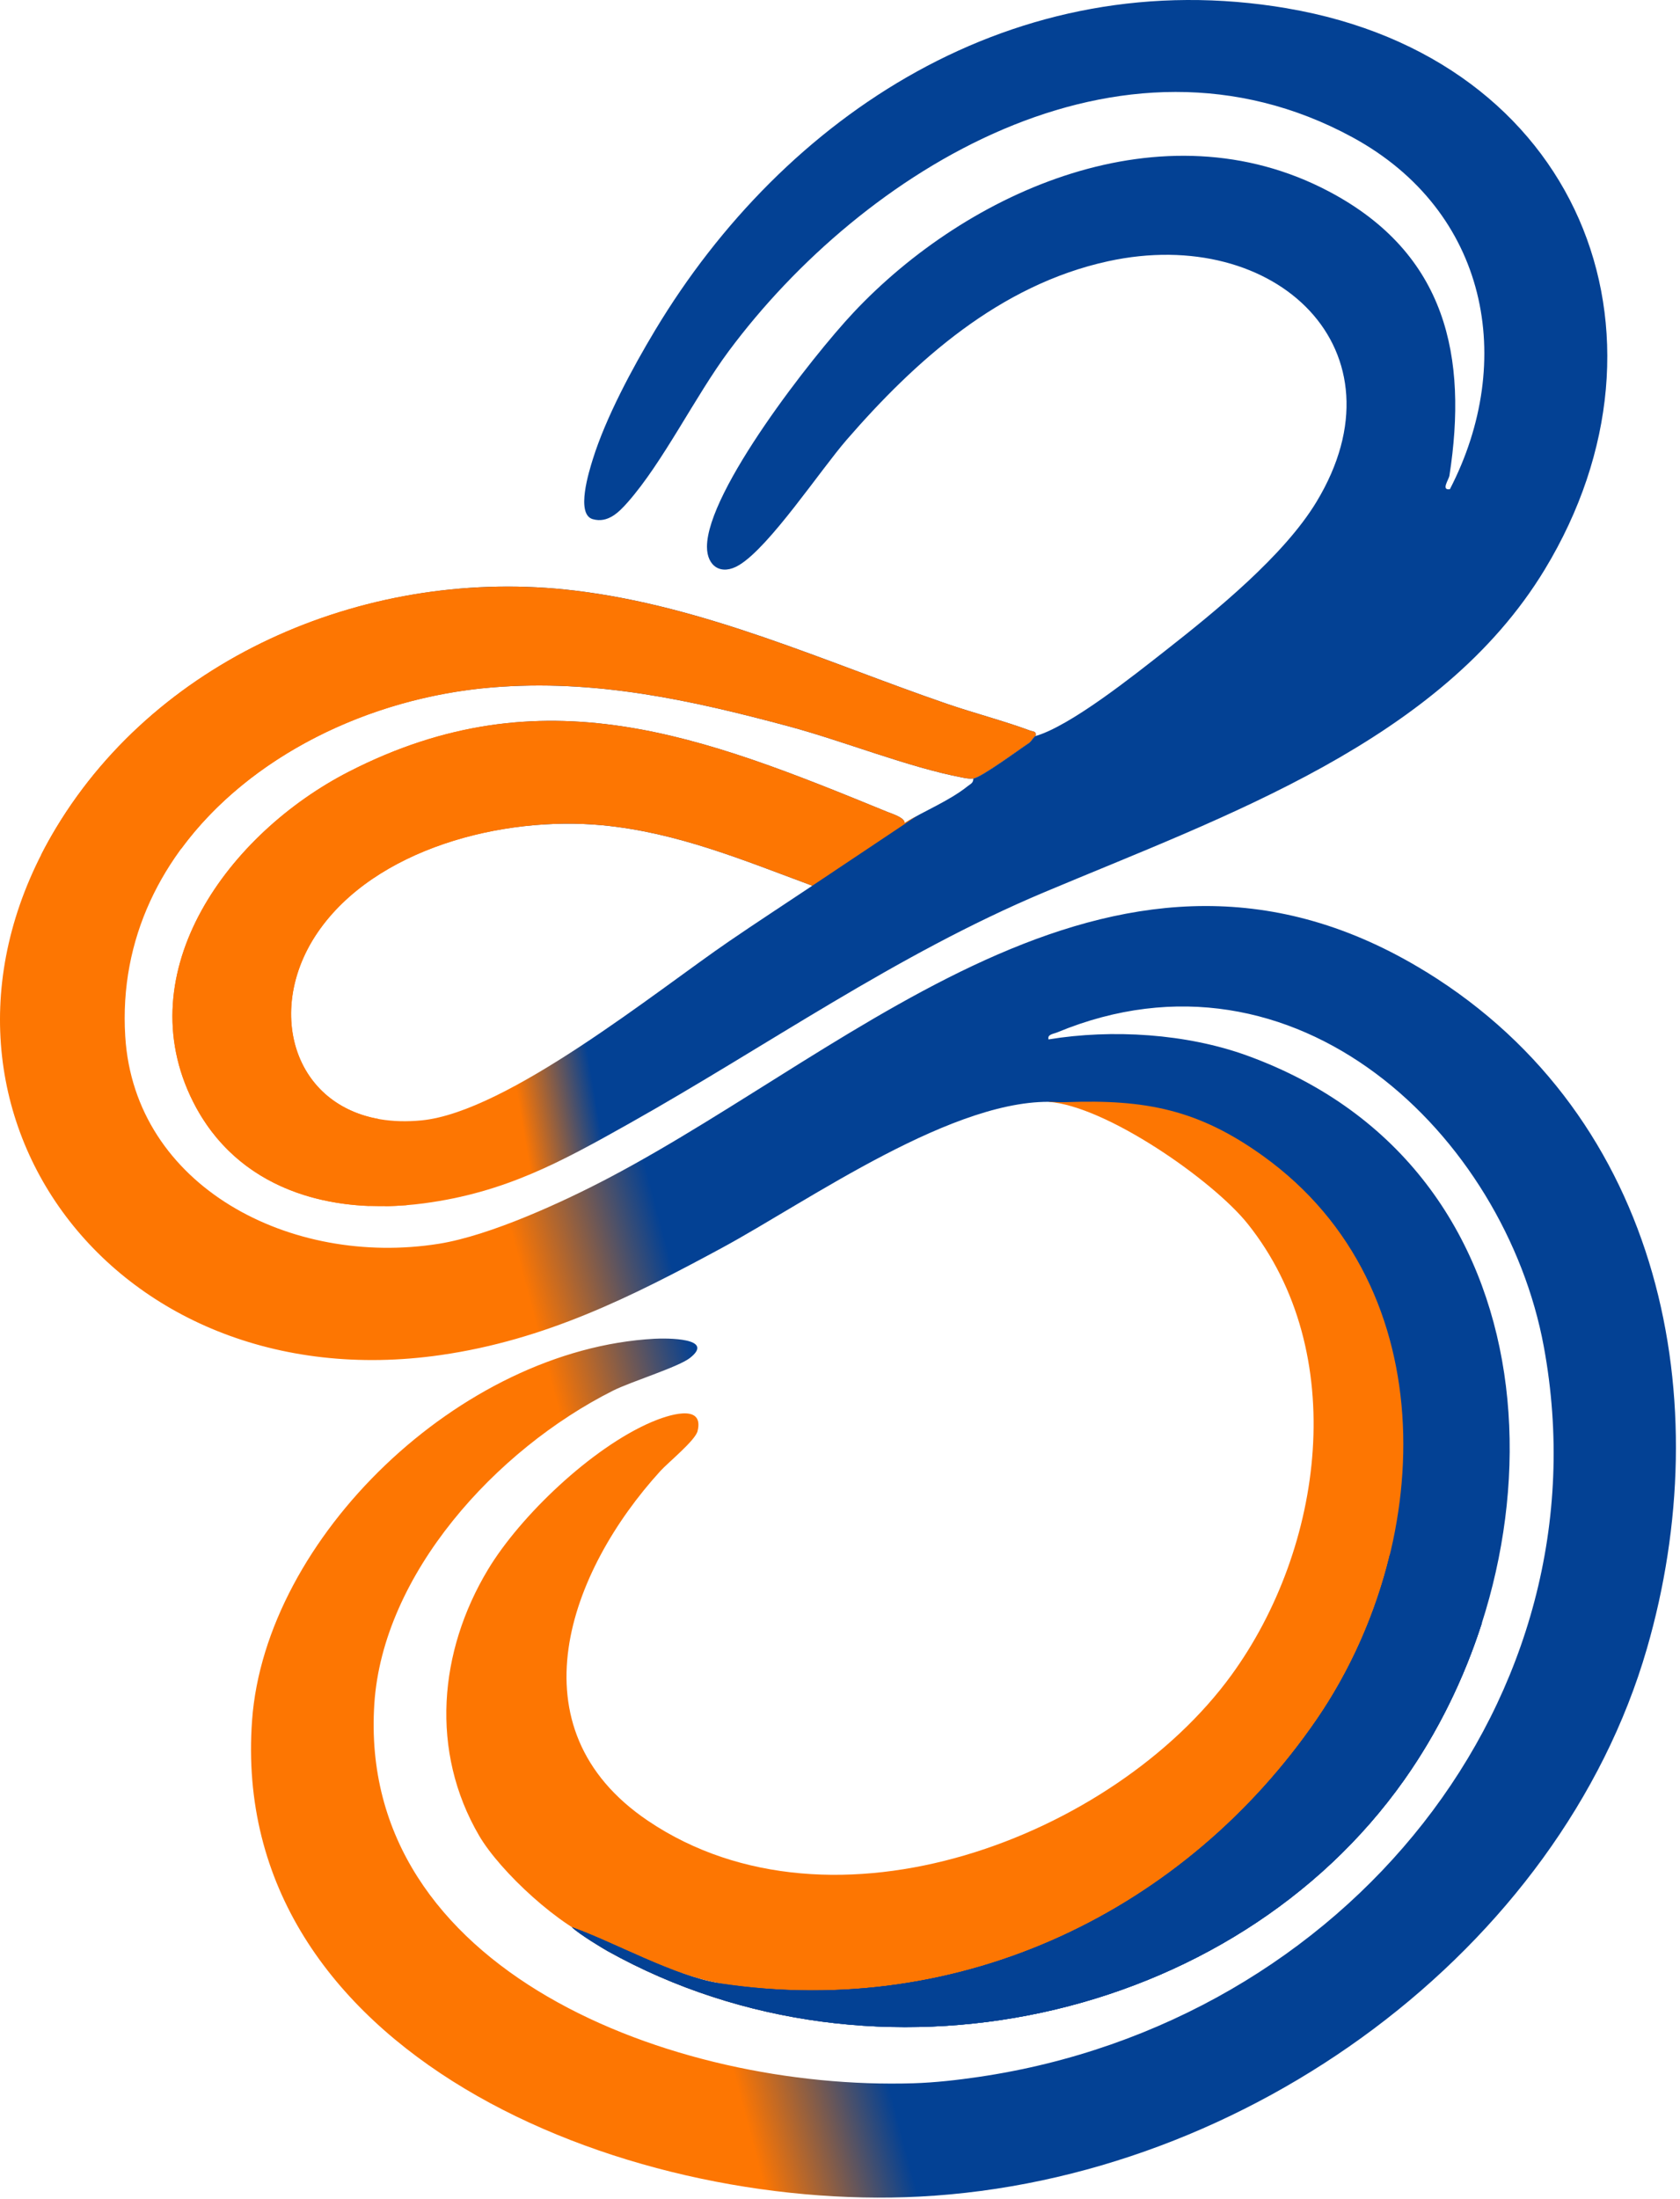 <svg width="327" height="428" viewBox="0 0 327 428" fill="none" xmlns="http://www.w3.org/2000/svg">
<path d="M204.071 214.442C204.071 214.233 229.134 211.288 247.82 224.706C283.856 250.585 280.914 301.529 258.233 334.475C232.94 371.221 189.044 393.458 141.551 386.253C132.822 384.93 125.121 380.859 117.065 378.024C109.129 375.233 97.312 364.213 93.255 357.26C83.686 340.865 85.379 321.412 94.993 305.454C101.274 295.028 115.167 281.76 126.809 276.768C129.721 275.52 137.159 272.933 135.776 278.528C135.325 280.355 130.072 284.611 128.547 286.284C110.801 305.749 99.377 336.353 126.153 354.389C162.109 378.611 216.815 357.453 239.676 326.03C257.669 301.296 262.863 263.208 242.839 238.167C236.108 229.75 215.323 215.225 204.066 214.442H204.071Z" fill="#FD7602"/>
<path d="M277.584 189.149C218.223 152.573 167.688 203.307 118.698 229.143C109.714 233.88 95.449 240.467 85.408 242.069C56.651 246.652 26.202 230.962 24.38 201.732C21.998 163.502 57.996 136.966 95.65 133.8C115.748 132.111 134.468 136.237 153.61 141.387C164.282 144.257 176.831 149.34 187.356 151.336C188.058 151.47 188.735 151.604 189.454 151.514C191 151.321 198.375 145.868 200.297 144.604C200.795 144.277 201.221 143.348 201.572 143.245C201.785 142.277 201.091 142.411 200.439 142.167C195.237 140.249 189.546 138.785 184.222 136.95C160.476 128.772 137.281 118 111.892 114.941C72.216 110.165 31.229 127.469 10.946 161.077C-21.1 214.174 21.233 273.035 85.826 263.72C106.179 260.782 122.852 252.416 140.427 242.919C157.384 233.758 186.241 213.135 205.938 214.505C207.029 214.505 206.64 214.536 207.447 214.505C223.054 213.926 233.308 215.977 245.831 224.97C281.867 250.849 278.925 301.792 256.244 334.739C230.951 371.485 187.599 393.206 140.109 386.005C131.38 384.682 119.35 377.886 111.294 375.056C112.886 376.556 117.574 379.339 118.327 379.757C170.542 408.837 239.977 393.541 273.289 346.452C305.263 301.253 303.466 227.49 242.739 205.441C230.951 201.162 216.485 200.26 204.083 202.295C203.812 201.307 205.061 201.225 205.763 200.933C252.392 181.602 292.932 221.182 300.487 262.058C313.106 330.337 261.99 393.742 190.453 404.226C186.441 404.813 182.045 405.325 177.758 405.455C131.263 406.892 69.475 383.682 72.86 331.617C74.498 306.391 96.443 282.154 119.313 270.657C122.835 268.885 131.99 266.086 134.289 264.294C139.341 260.349 129.667 260.432 127.394 260.554C89.503 262.609 51.657 299.328 49.067 334.79C44.345 399.427 120.892 430.507 179.016 427.507C242.965 424.204 303.654 379.198 320.548 320.892C334.425 273.007 323.774 217.603 277.592 189.145L277.584 189.149Z" fill="url(#paint0_linear_1358_434)"/>
<path d="M288.439 315.86C284.938 326.793 279.815 337.223 273.284 346.456C239.972 393.545 170.537 408.841 118.326 379.761C117.569 379.343 112.881 376.556 111.289 375.06C119.345 377.89 131.375 384.686 140.104 386.009C187.598 393.214 230.946 371.488 256.239 334.743C262.821 325.179 267.743 314.104 270.53 302.564L288.439 315.86Z" fill="#034194"/>
<path d="M201.569 143.246C201.218 143.348 200.796 144.273 200.294 144.604C198.376 145.868 190.997 151.321 189.451 151.514C188.732 151.605 188.055 151.471 187.353 151.337C176.832 149.341 164.279 144.258 153.607 141.387C134.465 136.238 115.749 132.111 95.646 133.801C71.728 135.812 48.474 147.254 35.308 165.137L8.018 166.353C8.912 164.589 9.89 162.833 10.947 161.081C31.23 127.473 72.213 110.169 111.888 114.945C137.281 118.005 160.472 128.777 184.219 136.954C189.543 138.785 195.234 140.25 200.436 142.167C201.092 142.411 201.786 142.277 201.569 143.246Z" fill="#FD7602"/>
<path d="M250.545 1.62C197.402 -7.431 152.599 22.535 127.536 64.234C123.094 71.628 117.909 81.27 115.381 89.396C114.674 91.668 112.021 100.078 115.364 101.038C118.318 101.889 120.487 99.668 122.171 97.763C129.065 89.951 135.312 77.128 141.835 68.348C167.876 33.307 217.893 2.085 263.21 26.7C289.689 41.083 295.126 70.246 282.21 95.211C280.43 95.483 282.001 93.341 282.122 92.566C285.682 69.545 281.65 49.406 258.68 37.272C226.321 20.176 188.372 37.114 166.075 60.883C158.106 69.379 137.594 95.566 137.606 106.436C137.606 110.204 140.373 112.106 143.887 109.964C149.866 106.322 159.648 91.53 164.809 85.581C178.117 70.246 194.502 55.461 215.691 50.843C248.468 43.697 274.095 68.194 256.227 97.7C249.893 108.165 236.601 118.972 226.727 126.713C220.626 131.493 208.433 141.237 201.568 143.253C201.217 143.355 200.79 144.281 200.293 144.611C198.371 145.879 190.996 151.328 189.45 151.521C189.479 152.399 188.89 152.576 188.33 153.025C184.661 155.95 179.885 157.797 176.078 160.183C176.116 159.128 173.613 158.384 172.731 158.021C136.846 143.324 105.624 130.863 67.908 150.19C44.545 162.163 24.773 189.054 37.609 214.473C46.083 231.257 63.942 236.659 82.483 234.202C98.319 232.104 109.138 226.162 122.559 218.615C149.461 203.488 174.378 185.814 203.164 173.691C238.477 158.821 280.392 144.308 300.675 110.838C328.508 64.903 307.298 11.298 250.549 1.628L250.545 1.62ZM141.852 183.239C127.72 192.913 98.779 216.41 82.065 218.052C58.59 220.355 50.262 198.386 61.832 181.467C72.956 165.199 97.805 158.738 117.319 160.62C131.877 162.022 144.701 167.423 158.115 172.38C152.703 175.995 147.217 179.566 141.852 183.239Z" fill="url(#paint1_linear_1358_434)"/>
<path d="M176.079 160.175C176.116 159.12 173.613 158.376 172.732 158.013C136.846 143.316 105.624 130.855 67.908 150.182C44.542 162.155 24.773 189.046 37.605 214.465C44.471 228.06 57.491 234.186 72.041 234.718C68.932 234.068 66.187 231.426 65.272 228.757C64.603 226.812 65.059 224.253 66.137 222.517C67.374 220.524 69.108 219.654 71.272 218.796C69.789 219.386 71.456 218.701 71.74 218.583C72.221 218.379 72.701 218.174 73.182 217.965C73.328 217.902 73.47 217.835 73.612 217.772C56.747 214.678 51.779 196.169 61.824 181.471C72.952 165.203 97.798 158.742 117.311 160.624C131.87 162.025 144.694 167.427 158.107 172.384L178.402 158.832C177.6 159.269 176.818 159.714 176.075 160.179L176.079 160.175Z" fill="#FD7602"/>
<path d="M75.846 234.415C75.466 234.565 75.082 234.675 74.697 234.75C76.164 234.738 77.647 234.671 79.135 234.553C78.792 234.218 78.479 233.852 78.199 233.466C77.418 233.785 76.636 234.104 75.846 234.415Z" fill="#FD7602"/>
<path d="M288.439 315.86C284.938 326.793 279.815 337.223 273.284 346.456C239.972 393.545 170.537 408.841 118.326 379.761C117.569 379.343 112.881 376.556 111.289 375.06C119.345 377.89 131.375 384.686 140.104 386.009C187.598 393.214 230.946 371.488 256.239 334.743C262.821 325.179 267.743 314.104 270.53 302.564L288.439 315.86Z" fill="#034194"/>
<defs>
<linearGradient id="paint0_linear_1358_434" x1="271.02" y1="239.533" x2="-5.449" y2="312.693" gradientUnits="userSpaceOnUse">
<stop offset="0.48" stop-color="#034194"/>
<stop offset="0.58" stop-color="#FD7602"/>
</linearGradient>
<linearGradient id="paint1_linear_1358_434" x1="260.247" y1="101.105" x2="-33.792" y2="150.533" gradientUnits="userSpaceOnUse">
<stop offset="0.54" stop-color="#034194"/>
<stop offset="0.59" stop-color="#FD7602"/>
</linearGradient>
</defs>
</svg>
